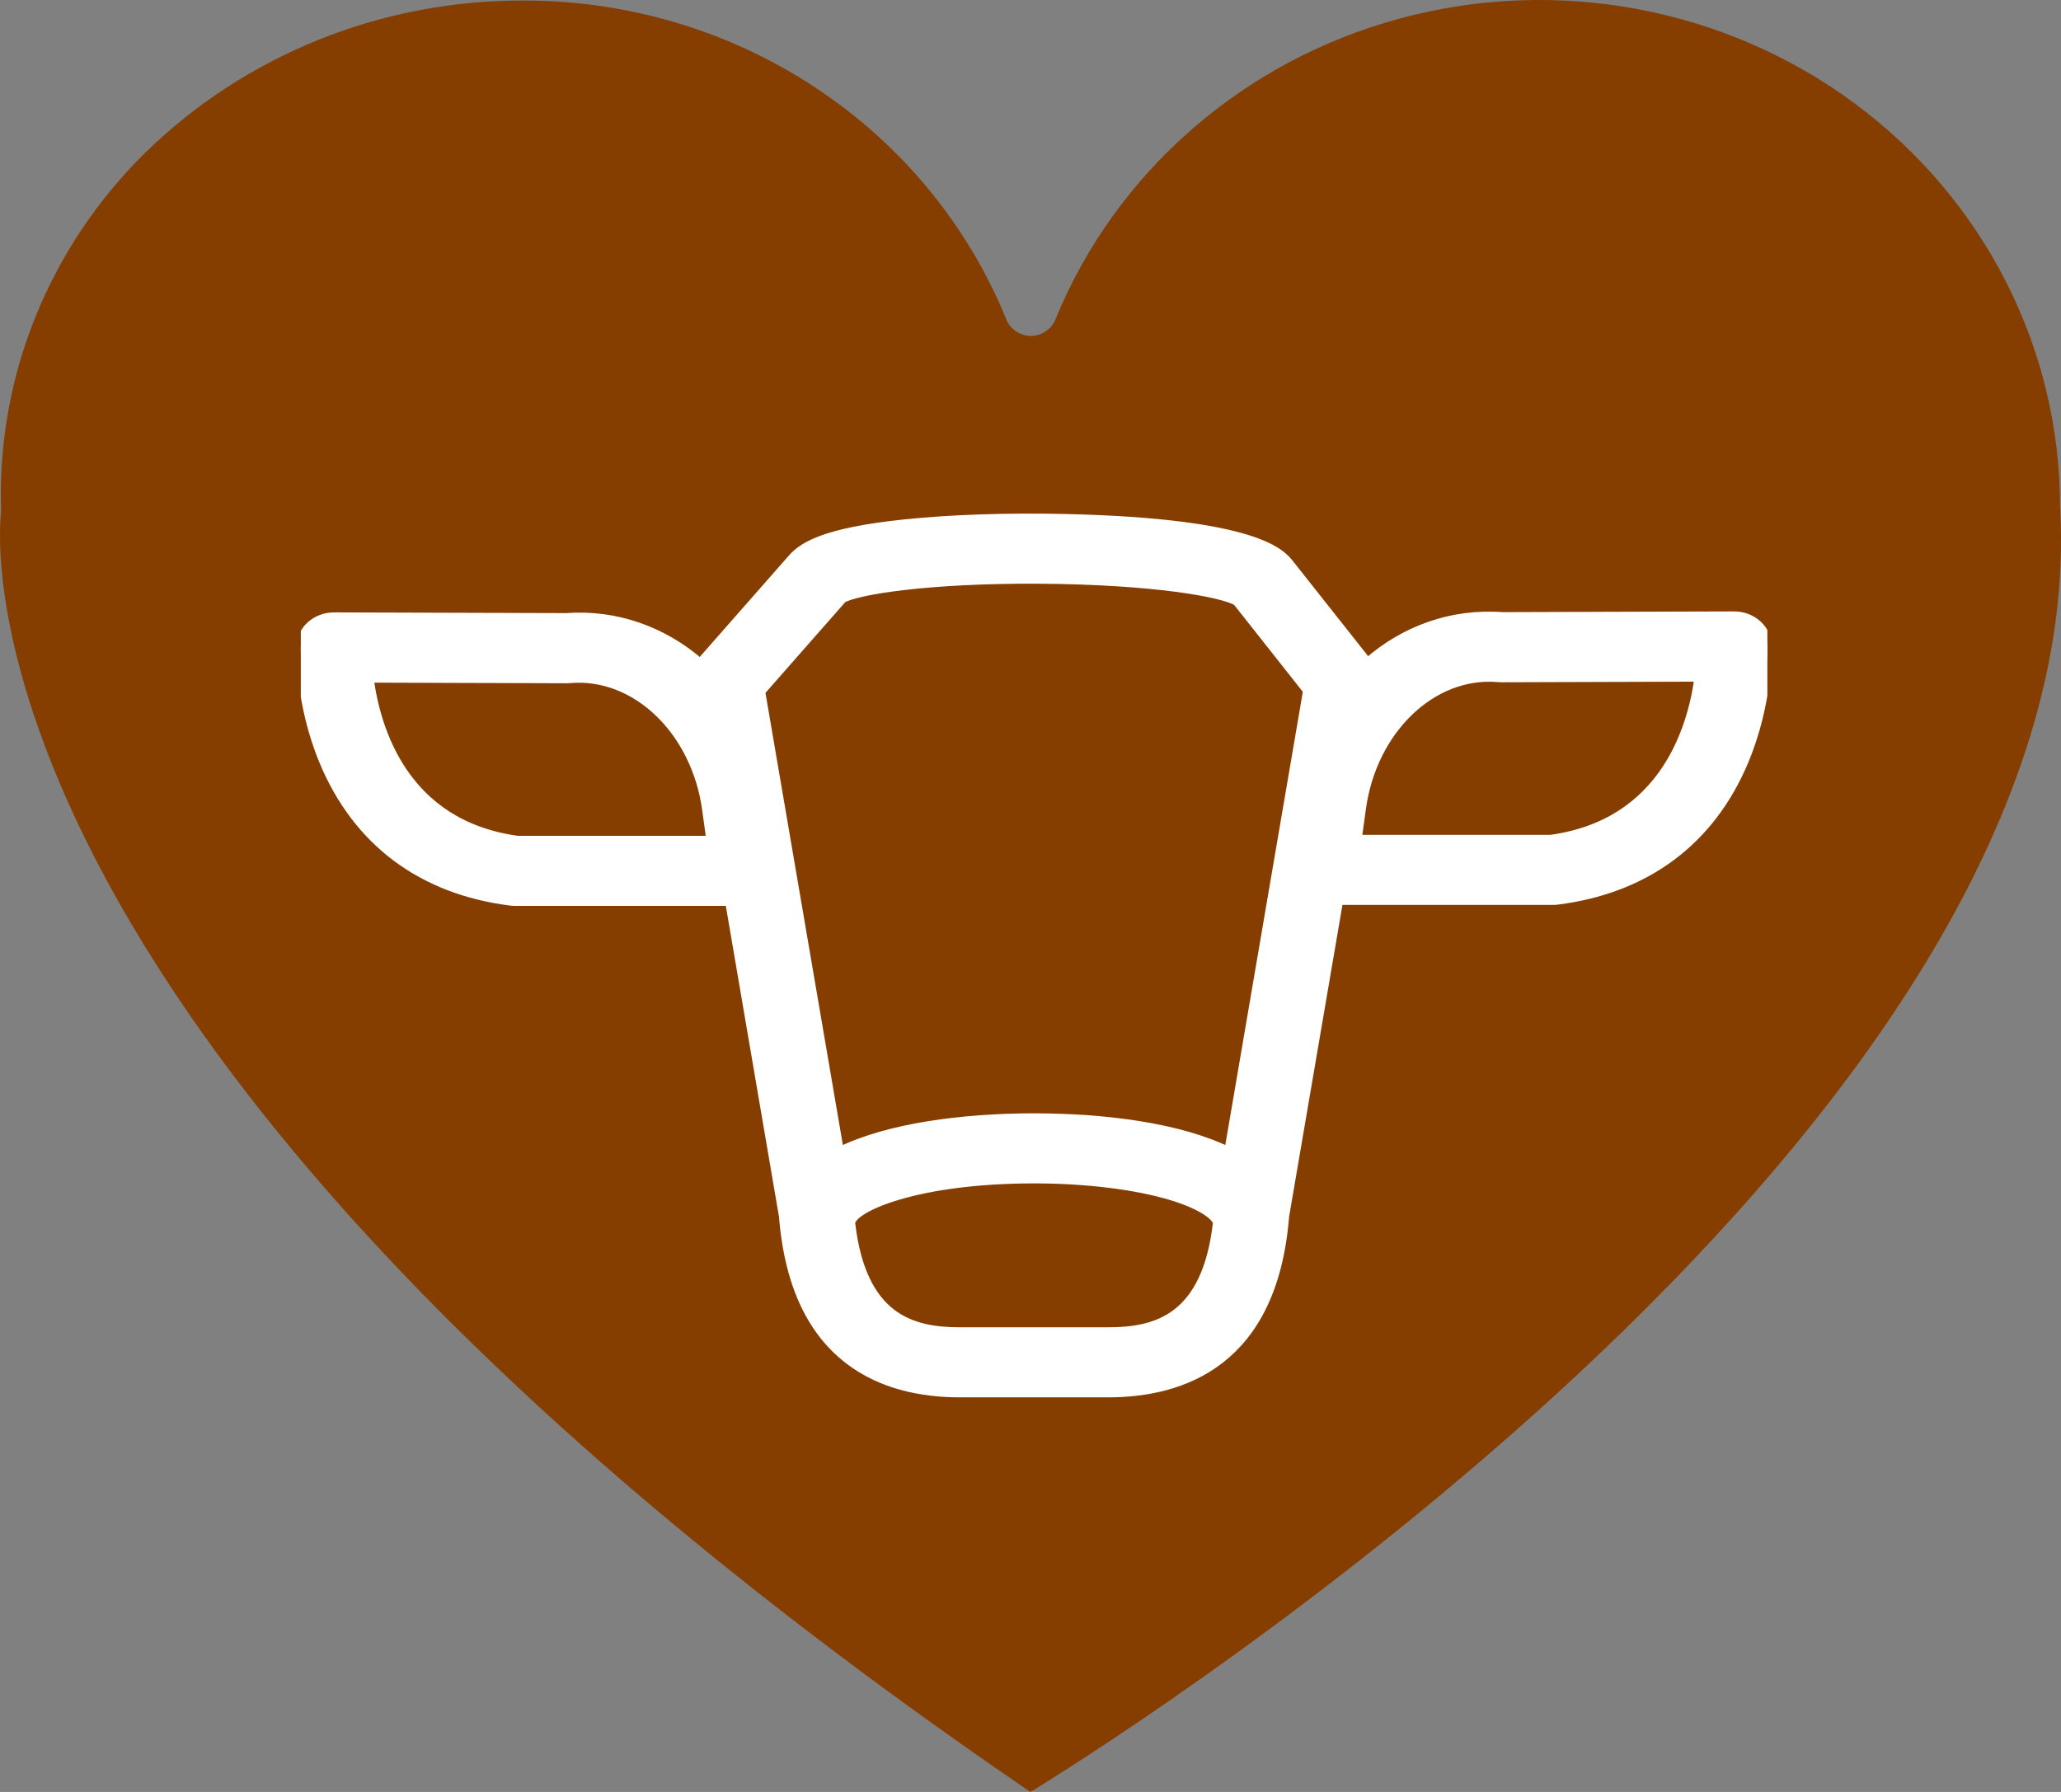 <svg width="23" height="20" viewBox="0 0 23 20" fill="none" xmlns="http://www.w3.org/2000/svg">
<rect x="0" y="0" width="23" height="20" fill="#808080" stroke="none"/>
<path d="M22.989 5.665C22.994 3.897 22.146 2.228 20.7 1.156C19.253 0.084 17.375 -0.267 15.623 0.206C13.871 0.68 12.448 1.924 11.777 3.568C11.732 3.676 11.624 3.748 11.504 3.75C11.384 3.747 11.276 3.676 11.231 3.568C10.804 2.516 10.062 1.613 9.1 0.978C8.139 0.342 7.003 0.004 5.84 0.006C4.252 0.001 2.727 0.617 1.61 1.715C0.55 2.764 -0.027 4.187 0.011 5.658C0.014 5.679 0.014 5.7 0.011 5.721C-0.011 5.959 -0.622 11.705 11.457 19.972L11.497 20L11.54 19.976C12.751 19.227 23.378 12.481 22.99 5.665L22.989 5.665Z" fill="#853E00"/>
<g clip-path="url(#clip0_829_5585)">
<path d="M19.723 7.207C19.718 7.022 19.553 6.874 19.353 6.874H19.352L16.764 6.882C16.199 6.84 15.671 7.035 15.261 7.395L14.39 6.294C14.3 6.181 14.028 5.837 11.901 5.787C11.25 5.772 10.605 5.793 10.086 5.848C9.206 5.941 8.961 6.096 8.839 6.236L7.814 7.402C7.405 7.045 6.879 6.851 6.316 6.893L3.728 6.885H3.727C3.526 6.885 3.362 7.033 3.357 7.218C3.357 7.244 3.344 7.851 3.613 8.497C3.986 9.393 4.708 9.933 5.7 10.058C5.717 10.06 5.734 10.061 5.75 10.061H8.142L8.743 13.575C8.872 15.203 9.883 15.546 10.711 15.546H12.367C13.195 15.546 14.207 15.203 14.336 13.575L14.939 10.05H17.329C17.345 10.05 17.362 10.049 17.379 10.047C18.371 9.922 19.093 9.382 19.466 8.486C19.735 7.84 19.723 7.233 19.723 7.207ZM5.777 9.379C4.502 9.205 4.193 8.129 4.12 7.569L6.329 7.576C6.342 7.575 6.353 7.575 6.364 7.574C7.097 7.513 7.766 8.156 7.886 9.037L7.933 9.379H5.777ZM12.368 14.864H10.712C10.175 14.864 9.616 14.716 9.493 13.648C9.509 13.478 10.23 13.158 11.54 13.158C12.126 13.158 12.689 13.228 13.085 13.35C13.442 13.46 13.579 13.586 13.586 13.648C13.464 14.716 12.905 14.864 12.368 14.864ZM13.712 12.853C13.167 12.585 12.337 12.476 11.54 12.476C10.742 12.476 9.913 12.585 9.368 12.853L8.489 7.718L9.401 6.681C9.562 6.587 10.358 6.457 11.607 6.465C12.871 6.474 13.643 6.613 13.806 6.713L14.592 7.708L13.712 12.853ZM17.303 9.368H15.146L15.193 9.026C15.313 8.144 15.983 7.501 16.715 7.563C16.727 7.564 16.737 7.565 16.75 7.565L18.96 7.558C18.886 8.118 18.577 9.194 17.303 9.368Z" fill="white" stroke="white" stroke-width="0.1"/>
</g>
<defs>
<clipPath id="clip0_829_5585">
<rect width="16.366" height="15.102" fill="white" transform="translate(3.357 3.265)"/>
</clipPath>
</defs>
</svg>
